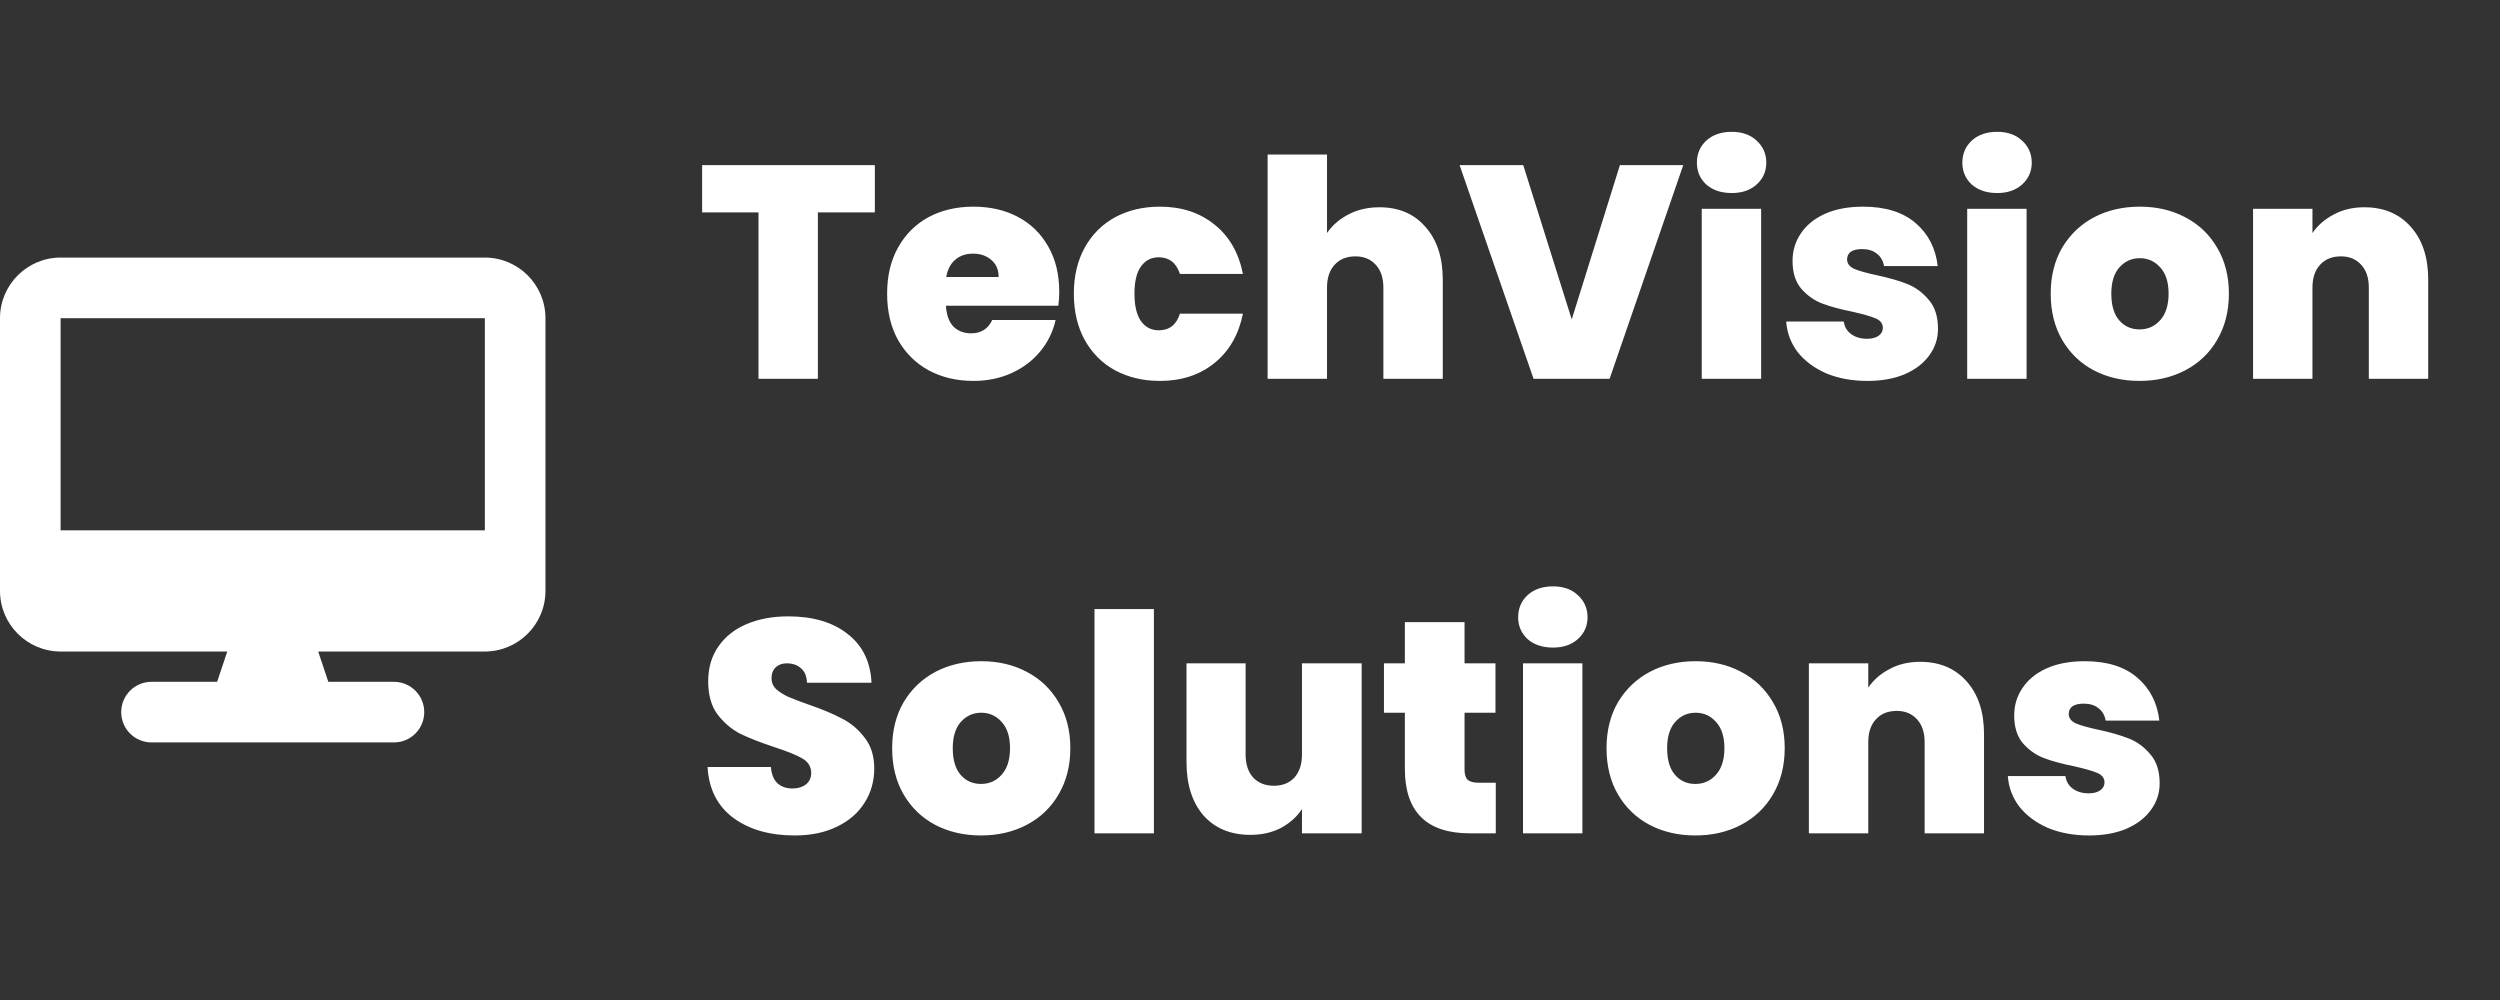 <svg width="165" height="66" viewBox="0 0 165 66" fill="none" xmlns="http://www.w3.org/2000/svg">
<rect x="0" y="0" width="165" height="66" fill="#333333" stroke="none"/>
<g clip-path="url(#clip0_37_5)">
<g clip-path="url(#clip1_37_5)">
<path d="M4 17C1.794 17 0 18.794 0 21V39C0 41.206 1.794 43 4 43H15L14.331 45H10C8.894 45 8 45.894 8 47C8 48.106 8.894 49 10 49H26C27.106 49 28 48.106 28 47C28 45.894 27.106 45 26 45H21.669L21 43H32C34.206 43 36 41.206 36 39V21C36 18.794 34.206 17 32 17H4ZM32 21V35H4V21H32Z" fill="white"/>
</g>
<path d="M57.74 10.9V14.02H53.98V25H50.06V14.02H46.34V10.9H57.74ZM69.91 19.26C69.91 19.567 69.89 19.873 69.85 20.18H62.43C62.47 20.793 62.637 21.253 62.93 21.56C63.237 21.853 63.624 22 64.09 22C64.744 22 65.21 21.707 65.49 21.12H69.67C69.497 21.893 69.157 22.587 68.65 23.2C68.157 23.8 67.53 24.273 66.77 24.62C66.01 24.967 65.17 25.14 64.25 25.14C63.144 25.14 62.157 24.907 61.29 24.44C60.437 23.973 59.764 23.307 59.27 22.44C58.79 21.573 58.55 20.553 58.55 19.38C58.55 18.207 58.79 17.193 59.27 16.34C59.75 15.473 60.417 14.807 61.27 14.34C62.137 13.873 63.13 13.64 64.25 13.64C65.357 13.64 66.337 13.867 67.19 14.32C68.044 14.773 68.71 15.427 69.19 16.28C69.67 17.12 69.91 18.113 69.91 19.26ZM65.91 18.28C65.91 17.8 65.75 17.427 65.43 17.16C65.11 16.88 64.71 16.74 64.23 16.74C63.75 16.74 63.357 16.873 63.05 17.14C62.744 17.393 62.544 17.773 62.45 18.28H65.91ZM70.874 19.38C70.874 18.22 71.115 17.207 71.594 16.34C72.075 15.473 72.741 14.807 73.594 14.34C74.461 13.873 75.448 13.64 76.555 13.64C77.981 13.64 79.181 14.033 80.154 14.82C81.128 15.593 81.754 16.68 82.034 18.08H77.874C77.635 17.347 77.168 16.98 76.475 16.98C75.981 16.98 75.588 17.187 75.294 17.6C75.014 18 74.874 18.593 74.874 19.38C74.874 20.167 75.014 20.767 75.294 21.18C75.588 21.593 75.981 21.8 76.475 21.8C77.181 21.8 77.648 21.433 77.874 20.7H82.034C81.754 22.087 81.128 23.173 80.154 23.96C79.181 24.747 77.981 25.14 76.555 25.14C75.448 25.14 74.461 24.907 73.594 24.44C72.741 23.973 72.075 23.307 71.594 22.44C71.115 21.573 70.874 20.553 70.874 19.38ZM91.043 13.68C92.323 13.68 93.336 14.113 94.083 14.98C94.843 15.833 95.223 16.993 95.223 18.46V25H91.303V18.98C91.303 18.34 91.136 17.84 90.803 17.48C90.47 17.107 90.023 16.92 89.463 16.92C88.876 16.92 88.416 17.107 88.083 17.48C87.75 17.84 87.583 18.34 87.583 18.98V25H83.663V10.2H87.583V15.38C87.93 14.873 88.396 14.467 88.983 14.16C89.583 13.84 90.27 13.68 91.043 13.68ZM111.094 10.9L106.234 25H101.214L96.334 10.9H100.534L103.734 21.08L106.914 10.9H111.094ZM114.295 12.74C113.602 12.74 113.042 12.553 112.615 12.18C112.202 11.793 111.995 11.313 111.995 10.74C111.995 10.153 112.202 9.667 112.615 9.28C113.042 8.893 113.602 8.7 114.295 8.7C114.975 8.7 115.522 8.893 115.935 9.28C116.362 9.667 116.575 10.153 116.575 10.74C116.575 11.313 116.362 11.793 115.935 12.18C115.522 12.553 114.975 12.74 114.295 12.74ZM116.235 13.78V25H112.315V13.78H116.235ZM123.248 25.14C122.234 25.14 121.328 24.973 120.528 24.64C119.741 24.293 119.114 23.827 118.648 23.24C118.194 22.64 117.941 21.967 117.888 21.22H121.688C121.741 21.58 121.908 21.86 122.188 22.06C122.468 22.26 122.814 22.36 123.228 22.36C123.548 22.36 123.801 22.293 123.988 22.16C124.174 22.027 124.268 21.853 124.268 21.64C124.268 21.36 124.114 21.153 123.808 21.02C123.501 20.887 122.994 20.74 122.288 20.58C121.488 20.42 120.821 20.24 120.288 20.04C119.754 19.84 119.288 19.513 118.888 19.06C118.501 18.607 118.308 17.993 118.308 17.22C118.308 16.553 118.488 15.953 118.848 15.42C119.208 14.873 119.734 14.44 120.428 14.12C121.134 13.8 121.981 13.64 122.968 13.64C124.434 13.64 125.588 14 126.428 14.72C127.268 15.44 127.754 16.387 127.888 17.56H124.348C124.281 17.2 124.121 16.927 123.868 16.74C123.628 16.54 123.301 16.44 122.888 16.44C122.568 16.44 122.321 16.5 122.148 16.62C121.988 16.74 121.908 16.907 121.908 17.12C121.908 17.387 122.061 17.593 122.368 17.74C122.674 17.873 123.168 18.013 123.848 18.16C124.661 18.333 125.334 18.527 125.868 18.74C126.414 18.953 126.888 19.3 127.288 19.78C127.701 20.247 127.908 20.887 127.908 21.7C127.908 22.353 127.714 22.94 127.328 23.46C126.954 23.98 126.414 24.393 125.708 24.7C125.014 24.993 124.194 25.14 123.248 25.14ZM131.815 12.74C131.122 12.74 130.562 12.553 130.135 12.18C129.722 11.793 129.515 11.313 129.515 10.74C129.515 10.153 129.722 9.667 130.135 9.28C130.562 8.893 131.122 8.7 131.815 8.7C132.495 8.7 133.042 8.893 133.455 9.28C133.882 9.667 134.095 10.153 134.095 10.74C134.095 11.313 133.882 11.793 133.455 12.18C133.042 12.553 132.495 12.74 131.815 12.74ZM133.755 13.78V25H129.835V13.78H133.755ZM141.207 25.14C140.087 25.14 139.081 24.907 138.187 24.44C137.307 23.973 136.614 23.307 136.107 22.44C135.601 21.573 135.347 20.553 135.347 19.38C135.347 18.22 135.601 17.207 136.107 16.34C136.627 15.473 137.327 14.807 138.207 14.34C139.101 13.873 140.107 13.64 141.227 13.64C142.347 13.64 143.347 13.873 144.227 14.34C145.121 14.807 145.821 15.473 146.327 16.34C146.847 17.207 147.107 18.22 147.107 19.38C147.107 20.54 146.847 21.56 146.327 22.44C145.821 23.307 145.121 23.973 144.227 24.44C143.334 24.907 142.327 25.14 141.207 25.14ZM141.207 21.74C141.754 21.74 142.207 21.54 142.567 21.14C142.941 20.727 143.127 20.14 143.127 19.38C143.127 18.62 142.941 18.04 142.567 17.64C142.207 17.24 141.761 17.04 141.227 17.04C140.694 17.04 140.247 17.24 139.887 17.64C139.527 18.04 139.347 18.62 139.347 19.38C139.347 20.153 139.521 20.74 139.867 21.14C140.214 21.54 140.661 21.74 141.207 21.74ZM156.042 13.68C157.335 13.68 158.362 14.113 159.122 14.98C159.882 15.833 160.262 16.993 160.262 18.46V25H156.342V18.98C156.342 18.34 156.175 17.84 155.842 17.48C155.509 17.107 155.062 16.92 154.502 16.92C153.915 16.92 153.455 17.107 153.122 17.48C152.789 17.84 152.622 18.34 152.622 18.98V25H148.702V13.78H152.622V15.38C152.969 14.873 153.435 14.467 154.022 14.16C154.609 13.84 155.282 13.68 156.042 13.68ZM52.44 55.14C50.8 55.14 49.453 54.753 48.4 53.98C47.347 53.193 46.78 52.073 46.7 50.62H50.88C50.92 51.113 51.067 51.473 51.32 51.7C51.573 51.927 51.9 52.04 52.3 52.04C52.66 52.04 52.953 51.953 53.18 51.78C53.42 51.593 53.54 51.34 53.54 51.02C53.54 50.607 53.347 50.287 52.96 50.06C52.573 49.833 51.947 49.58 51.08 49.3C50.16 48.993 49.413 48.7 48.84 48.42C48.28 48.127 47.787 47.707 47.36 47.16C46.947 46.6 46.74 45.873 46.74 44.98C46.74 44.073 46.967 43.3 47.42 42.66C47.873 42.007 48.5 41.513 49.3 41.18C50.1 40.847 51.007 40.68 52.02 40.68C53.66 40.68 54.967 41.067 55.94 41.84C56.927 42.6 57.453 43.673 57.52 45.06H53.26C53.247 44.633 53.113 44.313 52.86 44.1C52.62 43.887 52.307 43.78 51.92 43.78C51.627 43.78 51.387 43.867 51.2 44.04C51.013 44.213 50.92 44.46 50.92 44.78C50.92 45.047 51.02 45.28 51.22 45.48C51.433 45.667 51.693 45.833 52 45.98C52.307 46.113 52.76 46.287 53.36 46.5C54.253 46.807 54.987 47.113 55.56 47.42C56.147 47.713 56.647 48.133 57.06 48.68C57.487 49.213 57.7 49.893 57.7 50.72C57.7 51.56 57.487 52.313 57.06 52.98C56.647 53.647 56.04 54.173 55.24 54.56C54.453 54.947 53.52 55.14 52.44 55.14ZM64.742 55.14C63.622 55.14 62.616 54.907 61.722 54.44C60.842 53.973 60.149 53.307 59.642 52.44C59.136 51.573 58.882 50.553 58.882 49.38C58.882 48.22 59.136 47.207 59.642 46.34C60.162 45.473 60.862 44.807 61.742 44.34C62.636 43.873 63.642 43.64 64.762 43.64C65.882 43.64 66.882 43.873 67.762 44.34C68.656 44.807 69.356 45.473 69.862 46.34C70.382 47.207 70.642 48.22 70.642 49.38C70.642 50.54 70.382 51.56 69.862 52.44C69.356 53.307 68.656 53.973 67.762 54.44C66.869 54.907 65.862 55.14 64.742 55.14ZM64.742 51.74C65.289 51.74 65.742 51.54 66.102 51.14C66.476 50.727 66.662 50.14 66.662 49.38C66.662 48.62 66.476 48.04 66.102 47.64C65.742 47.24 65.296 47.04 64.762 47.04C64.229 47.04 63.782 47.24 63.422 47.64C63.062 48.04 62.882 48.62 62.882 49.38C62.882 50.153 63.056 50.74 63.402 51.14C63.749 51.54 64.196 51.74 64.742 51.74ZM76.157 40.2V55H72.237V40.2H76.157ZM89.87 43.78V55H85.93V53.4C85.596 53.907 85.136 54.32 84.549 54.64C83.963 54.947 83.29 55.1 82.529 55.1C81.223 55.1 80.189 54.673 79.43 53.82C78.683 52.953 78.309 51.78 78.309 50.3V43.78H82.21V49.8C82.21 50.44 82.376 50.947 82.71 51.32C83.056 51.68 83.51 51.86 84.07 51.86C84.643 51.86 85.096 51.68 85.43 51.32C85.763 50.947 85.93 50.44 85.93 49.8V43.78H89.87ZM98.721 51.66V55H97.02C94.154 55 92.721 53.58 92.721 50.74V47.04H91.341V43.78H92.721V41.06H96.66V43.78H98.701V47.04H96.66V50.8C96.66 51.107 96.727 51.327 96.861 51.46C97.007 51.593 97.247 51.66 97.581 51.66H98.721ZM102.498 42.74C101.805 42.74 101.245 42.553 100.818 42.18C100.405 41.793 100.198 41.313 100.198 40.74C100.198 40.153 100.405 39.667 100.818 39.28C101.245 38.893 101.805 38.7 102.498 38.7C103.178 38.7 103.725 38.893 104.138 39.28C104.565 39.667 104.778 40.153 104.778 40.74C104.778 41.313 104.565 41.793 104.138 42.18C103.725 42.553 103.178 42.74 102.498 42.74ZM104.438 43.78V55H100.518V43.78H104.438ZM111.891 55.14C110.771 55.14 109.764 54.907 108.871 54.44C107.991 53.973 107.297 53.307 106.791 52.44C106.284 51.573 106.031 50.553 106.031 49.38C106.031 48.22 106.284 47.207 106.791 46.34C107.311 45.473 108.011 44.807 108.891 44.34C109.784 43.873 110.791 43.64 111.911 43.64C113.031 43.64 114.031 43.873 114.911 44.34C115.804 44.807 116.504 45.473 117.011 46.34C117.531 47.207 117.791 48.22 117.791 49.38C117.791 50.54 117.531 51.56 117.011 52.44C116.504 53.307 115.804 53.973 114.911 54.44C114.017 54.907 113.011 55.14 111.891 55.14ZM111.891 51.74C112.437 51.74 112.891 51.54 113.251 51.14C113.624 50.727 113.811 50.14 113.811 49.38C113.811 48.62 113.624 48.04 113.251 47.64C112.891 47.24 112.444 47.04 111.911 47.04C111.377 47.04 110.931 47.24 110.571 47.64C110.211 48.04 110.031 48.62 110.031 49.38C110.031 50.153 110.204 50.74 110.551 51.14C110.897 51.54 111.344 51.74 111.891 51.74ZM126.726 43.68C128.019 43.68 129.046 44.113 129.806 44.98C130.566 45.833 130.946 46.993 130.946 48.46V55H127.026V48.98C127.026 48.34 126.859 47.84 126.526 47.48C126.192 47.107 125.746 46.92 125.186 46.92C124.599 46.92 124.139 47.107 123.806 47.48C123.472 47.84 123.306 48.34 123.306 48.98V55H119.386V43.78H123.306V45.38C123.652 44.873 124.119 44.467 124.706 44.16C125.292 43.84 125.966 43.68 126.726 43.68ZM137.877 55.14C136.863 55.14 135.957 54.973 135.157 54.64C134.37 54.293 133.743 53.827 133.277 53.24C132.823 52.64 132.57 51.967 132.517 51.22H136.317C136.37 51.58 136.537 51.86 136.817 52.06C137.097 52.26 137.443 52.36 137.857 52.36C138.177 52.36 138.43 52.293 138.617 52.16C138.803 52.027 138.897 51.853 138.897 51.64C138.897 51.36 138.743 51.153 138.437 51.02C138.13 50.887 137.623 50.74 136.917 50.58C136.117 50.42 135.45 50.24 134.917 50.04C134.383 49.84 133.917 49.513 133.517 49.06C133.13 48.607 132.937 47.993 132.937 47.22C132.937 46.553 133.117 45.953 133.477 45.42C133.837 44.873 134.363 44.44 135.057 44.12C135.763 43.8 136.61 43.64 137.597 43.64C139.063 43.64 140.217 44 141.057 44.72C141.897 45.44 142.383 46.387 142.517 47.56H138.977C138.91 47.2 138.75 46.927 138.497 46.74C138.257 46.54 137.93 46.44 137.517 46.44C137.197 46.44 136.95 46.5 136.777 46.62C136.617 46.74 136.537 46.907 136.537 47.12C136.537 47.387 136.69 47.593 136.997 47.74C137.303 47.873 137.797 48.013 138.477 48.16C139.29 48.333 139.963 48.527 140.497 48.74C141.043 48.953 141.517 49.3 141.917 49.78C142.33 50.247 142.537 50.887 142.537 51.7C142.537 52.353 142.343 52.94 141.957 53.46C141.583 53.98 141.043 54.393 140.337 54.7C139.643 54.993 138.823 55.14 137.877 55.14Z" fill="white"/>
</g>
<defs>
<clipPath id="clip0_37_5">
<rect width="165" height="66" fill="white"/>
</clipPath>
<clipPath id="clip1_37_5">
<rect width="36" height="32" fill="white" transform="translate(0 17)"/>
</clipPath>
</defs>
</svg>
